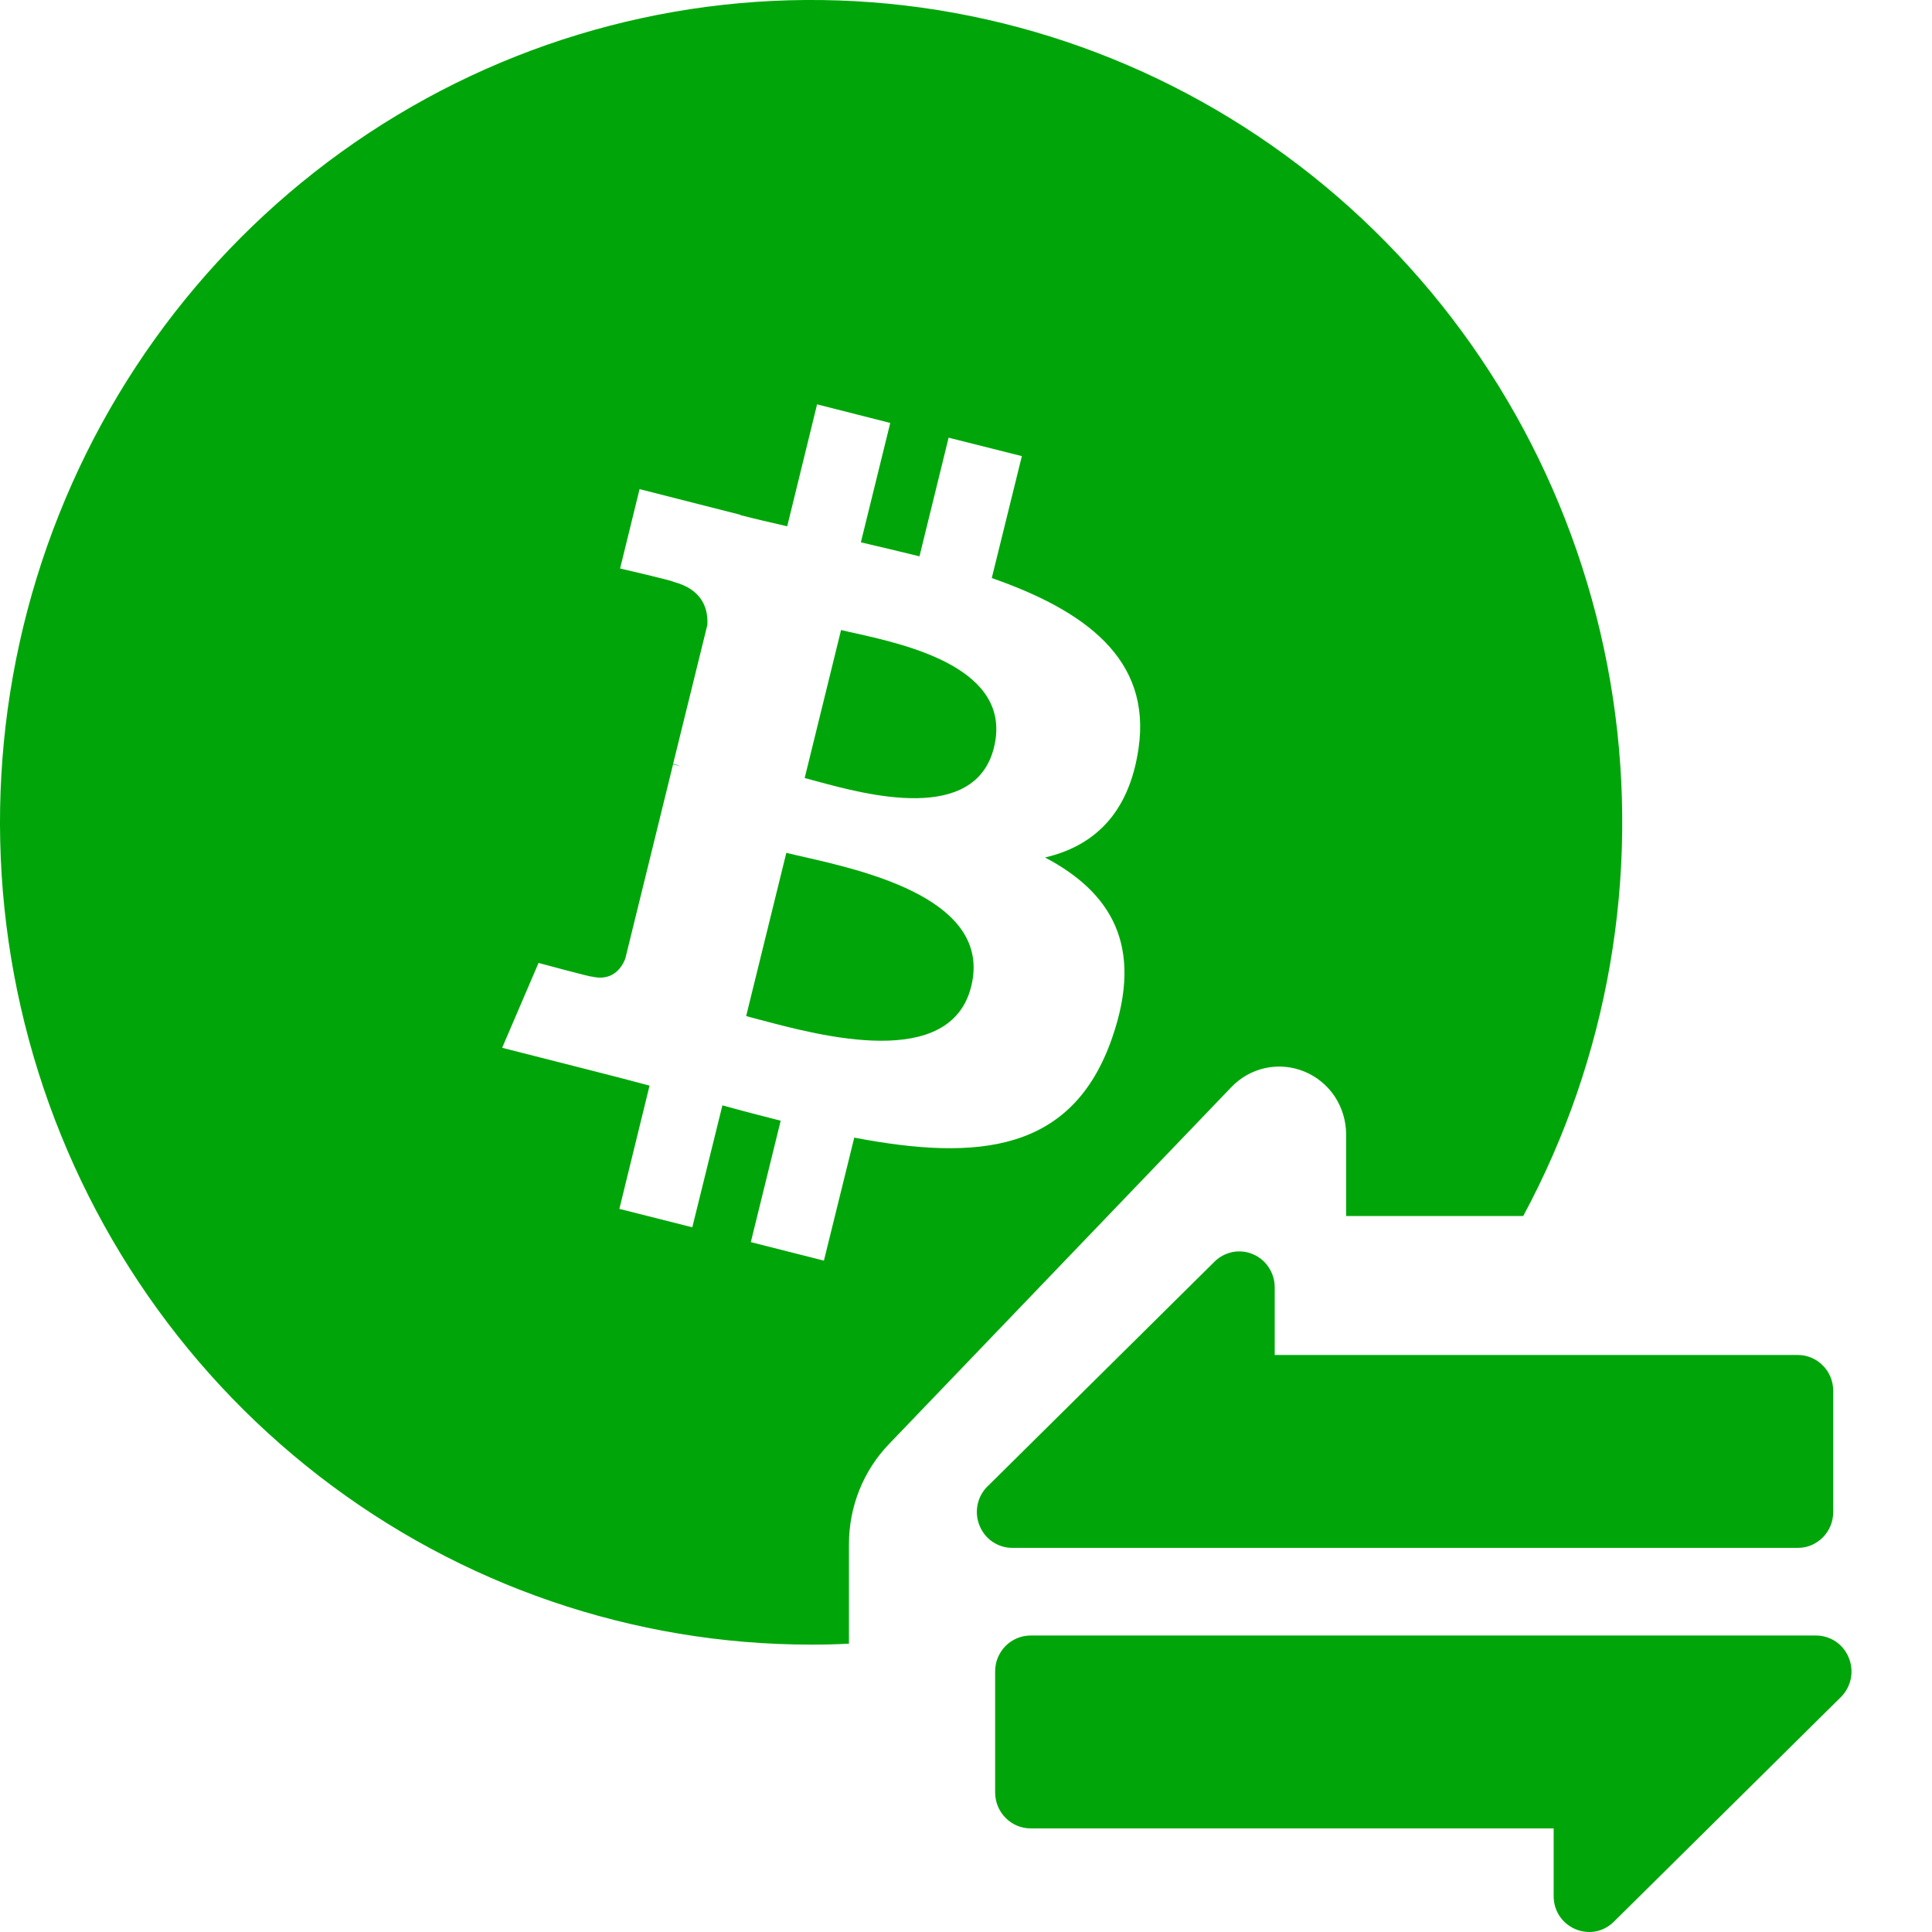 <svg width="24" height="24" viewBox="0 0 24 24" fill="none" xmlns="http://www.w3.org/2000/svg">
<g id="Frame">
<path id="Vector" d="M9.446 12.669C10.188 12.867 11.808 13.302 12.065 12.252C12.33 11.179 10.758 10.822 9.991 10.646C9.906 10.627 9.83 10.61 9.768 10.594L9.269 12.622L9.447 12.67L9.446 12.669ZM10.145 9.705C10.764 9.873 12.113 10.238 12.348 9.284C12.587 8.307 11.276 8.013 10.636 7.869C10.573 7.856 10.511 7.841 10.448 7.826L9.996 9.665L10.145 9.705ZM10.074 20.43C10.232 20.43 10.389 20.427 10.546 20.418V19.183C10.546 18.718 10.723 18.272 11.043 17.939L15.297 13.504C15.412 13.384 15.559 13.302 15.721 13.267C15.883 13.233 16.05 13.248 16.203 13.311C16.356 13.374 16.487 13.481 16.58 13.62C16.672 13.759 16.721 13.922 16.722 14.089V15.106H18.922C19.979 13.142 20.37 10.879 20.036 8.667C19.701 6.455 18.659 4.415 17.07 2.862C15.481 1.308 13.433 0.327 11.24 0.068C9.047 -0.19 6.832 0.288 4.933 1.431C3.035 2.573 1.559 4.316 0.733 6.391C-0.094 8.466 -0.225 10.759 0.359 12.917C0.943 15.075 2.21 16.98 3.965 18.337C5.72 19.694 7.866 20.43 10.074 20.43ZM12.321 7.181C13.469 7.582 14.308 8.182 14.143 9.299C14.024 10.118 13.577 10.513 12.982 10.652C13.798 11.083 14.213 11.744 13.817 12.888C13.328 14.309 12.161 14.428 10.612 14.132L10.235 15.66L9.327 15.43L9.698 13.922C9.462 13.862 9.222 13.8 8.974 13.731L8.6 15.246L7.694 15.017L8.069 13.486L7.805 13.416C7.677 13.383 7.549 13.349 7.421 13.317L6.238 13.016L6.69 11.962C6.69 11.962 7.359 12.143 7.35 12.131C7.607 12.194 7.722 12.024 7.767 11.911L8.361 9.495L8.431 9.512L8.457 9.519C8.426 9.507 8.394 9.496 8.362 9.488L8.787 7.763C8.798 7.568 8.731 7.321 8.363 7.227C8.378 7.218 7.703 7.062 7.703 7.062L7.945 6.076L9.198 6.395V6.399C9.385 6.447 9.58 6.492 9.779 6.538L10.15 5.023L11.059 5.254L10.694 6.737C10.937 6.794 11.182 6.851 11.422 6.911L11.784 5.437L12.694 5.666L12.32 7.181H12.321ZM12.268 18.463C12.205 18.525 12.162 18.604 12.144 18.691C12.126 18.778 12.134 18.869 12.168 18.951C12.201 19.033 12.257 19.104 12.33 19.153C12.403 19.202 12.489 19.229 12.576 19.228H22.332C22.39 19.229 22.448 19.217 22.501 19.195C22.555 19.172 22.603 19.139 22.644 19.098C22.685 19.056 22.718 19.007 22.74 18.953C22.762 18.898 22.773 18.84 22.773 18.781V17.279C22.773 17.22 22.762 17.162 22.74 17.108C22.718 17.053 22.685 17.004 22.644 16.963C22.603 16.921 22.555 16.888 22.501 16.866C22.448 16.843 22.39 16.832 22.332 16.832H15.835V15.991C15.835 15.903 15.809 15.817 15.761 15.745C15.713 15.671 15.645 15.614 15.566 15.581C15.486 15.546 15.398 15.537 15.313 15.553C15.228 15.57 15.15 15.611 15.088 15.672L12.269 18.463H12.268ZM22.867 21.083C22.93 21.021 22.973 20.941 22.991 20.854C23.009 20.767 23 20.677 22.967 20.595C22.934 20.512 22.878 20.442 22.805 20.392C22.732 20.343 22.646 20.317 22.559 20.317H12.803C12.745 20.317 12.688 20.328 12.634 20.351C12.581 20.373 12.532 20.406 12.491 20.447C12.45 20.489 12.418 20.538 12.395 20.592C12.373 20.646 12.362 20.704 12.362 20.763V22.266C12.362 22.513 12.56 22.713 12.803 22.713H19.3V23.553C19.3 23.948 19.769 24.148 20.048 23.872L22.867 21.083Z" fill="#00a609"/>
</g>
</svg>
